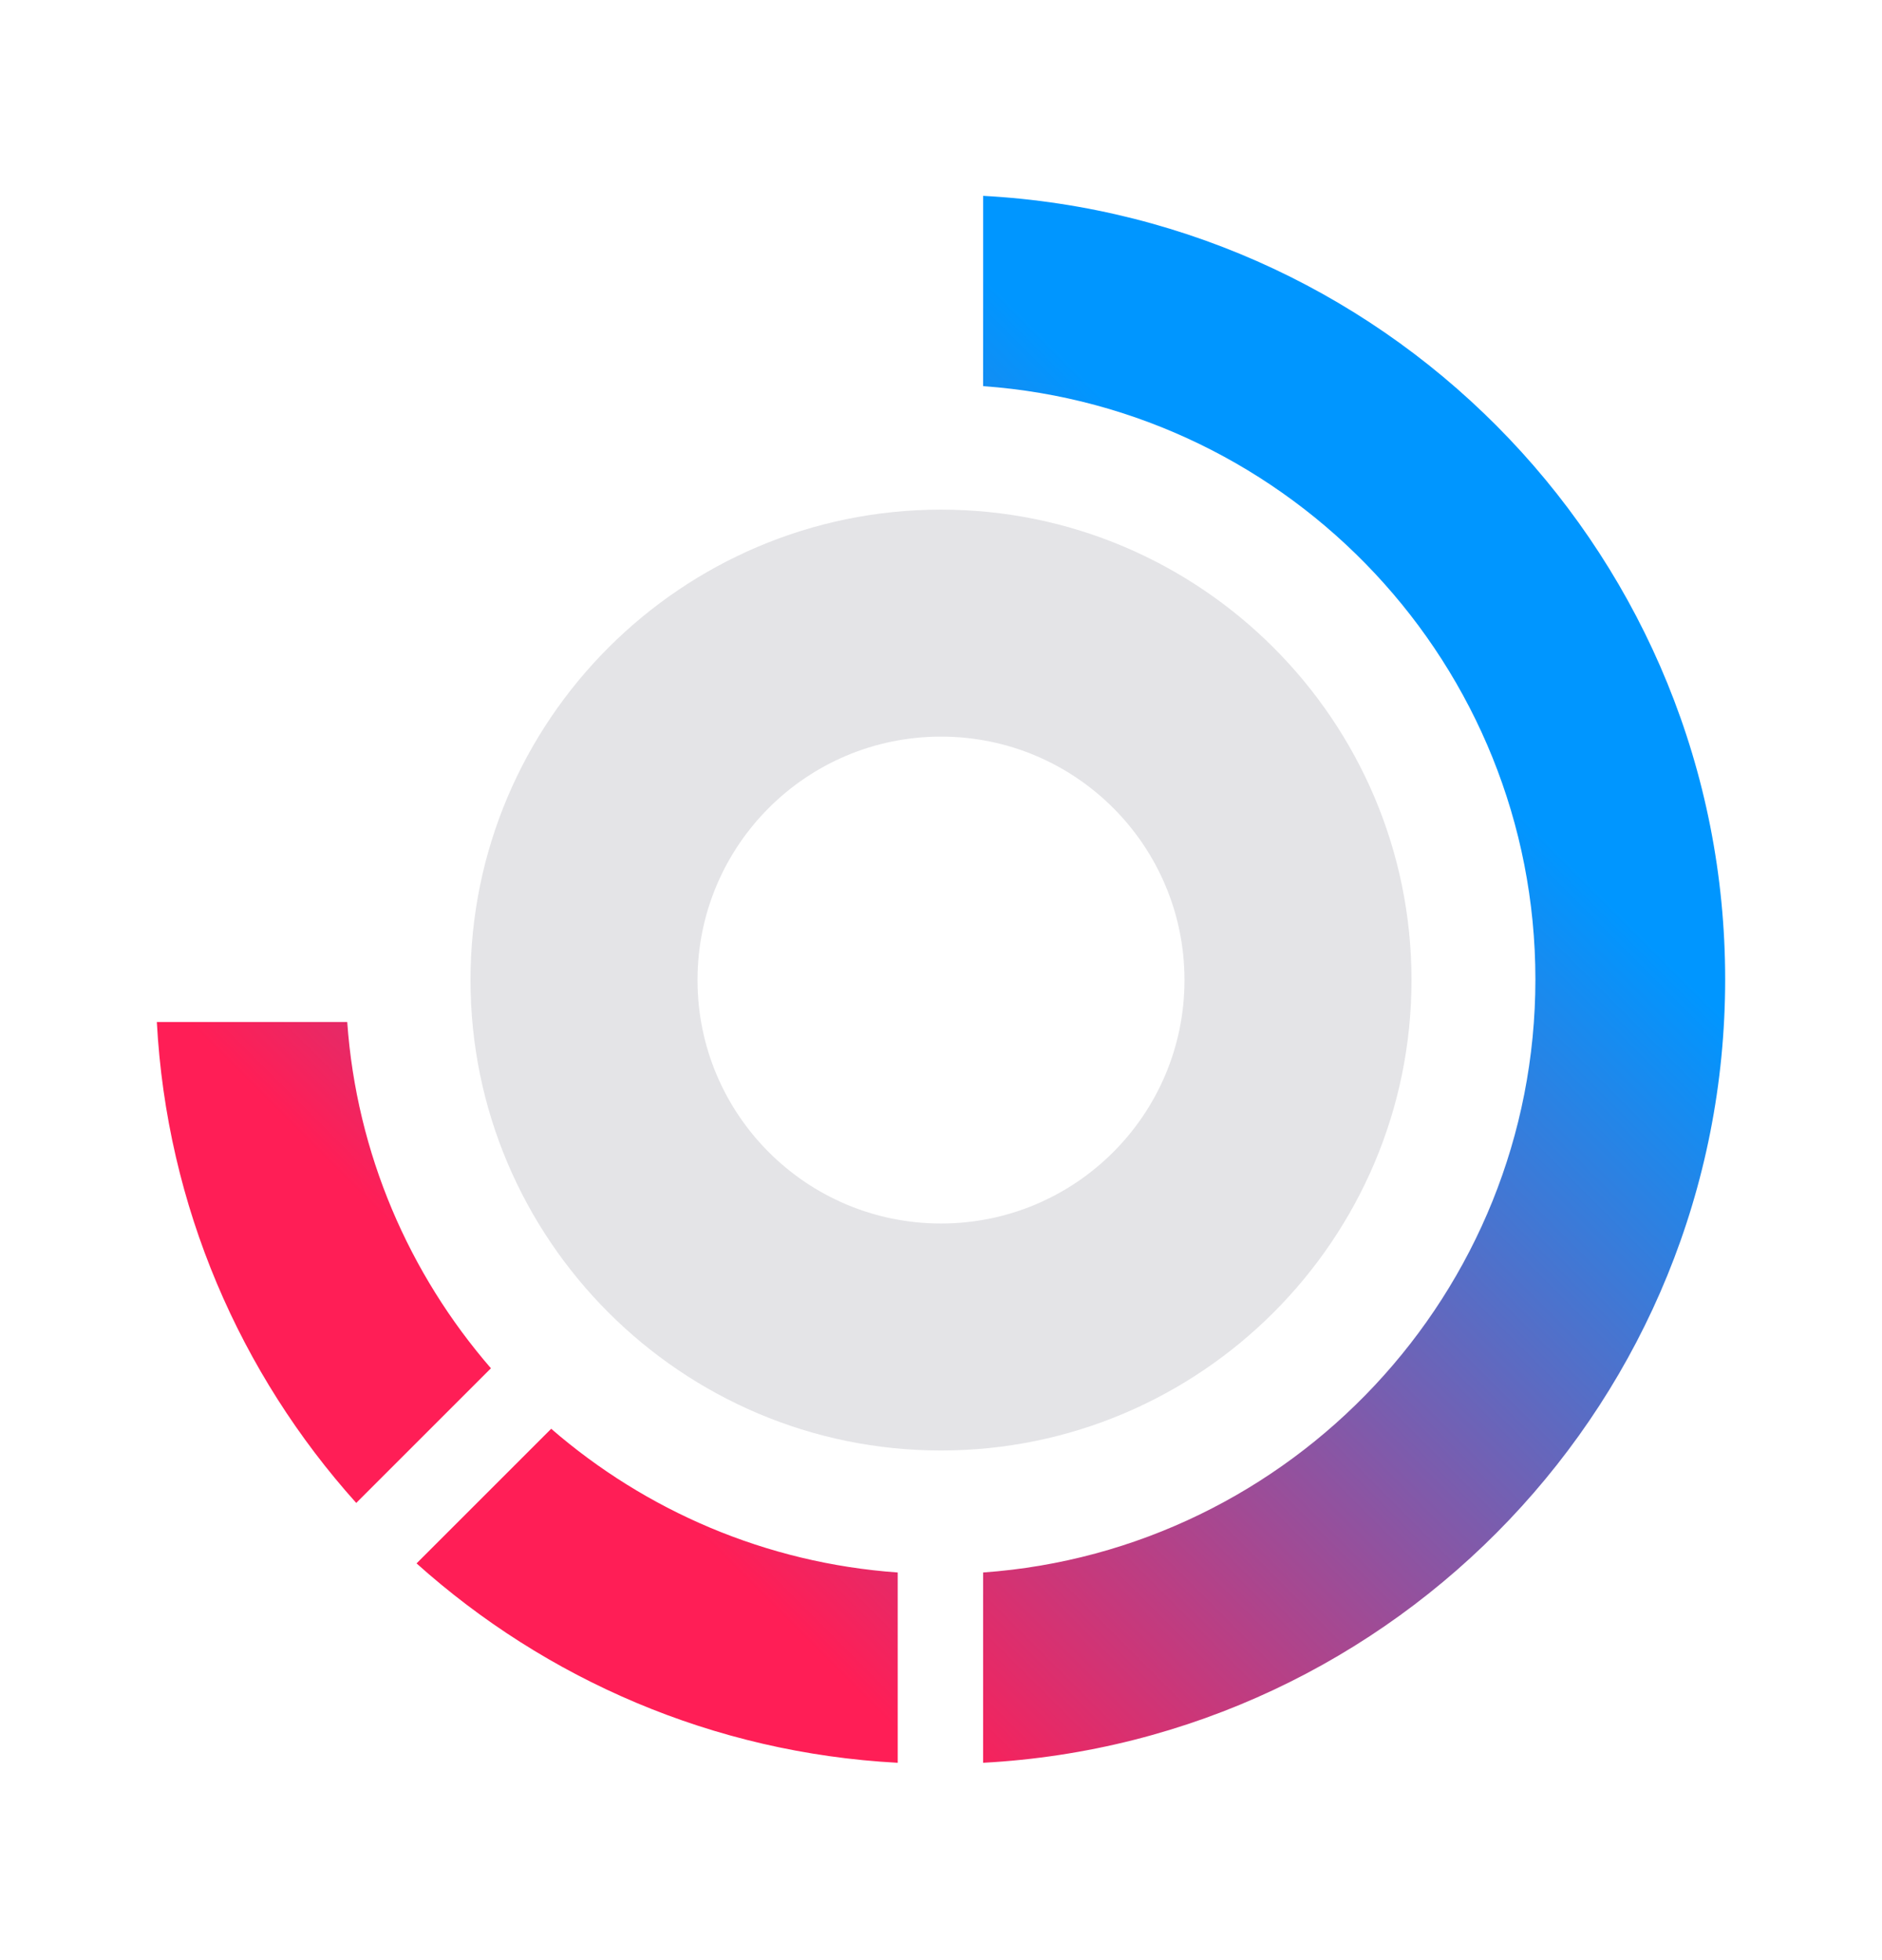 <svg width="24" height="25" viewBox="0 0 24 25" fill="none" xmlns="http://www.w3.org/2000/svg">
<path d="M12 6.5C8.692 6.5 6 9.192 6 12.5C6 15.808 8.692 18.5 12 18.5C15.308 18.5 18 15.808 18 12.5C18 9.192 15.308 6.5 12 6.5ZM12 15.605C10.285 15.605 8.895 14.215 8.895 12.5C8.895 10.785 10.285 9.395 12 9.395C13.715 9.395 15.105 10.785 15.105 12.5C15.105 14.215 13.715 15.605 12 15.605Z" fill="#E4E4E7"/>
<path fill-rule="evenodd" clip-rule="evenodd" d="M12.537 4.925V2.498C17.811 2.78 22 7.147 22 12.491C22 17.834 17.811 22.2 12.537 22.483V20.056C16.467 19.776 19.58 16.491 19.58 12.491C19.58 8.49 16.467 5.205 12.537 4.925ZM6.261 17.452C5.219 16.249 4.547 14.717 4.428 13.035H2C2.126 15.389 3.067 17.525 4.543 19.169L6.26 17.452H6.261ZM11.448 22.483V20.056C9.764 19.936 8.232 19.266 7.029 18.223L5.312 19.94C6.958 21.416 9.094 22.357 11.446 22.483H11.448Z" fill="url(#paint0_linear_803_1264)"/>
<defs>
<linearGradient id="paint0_linear_803_1264" x1="12.929" y1="3.904" x2="3.093" y2="13.74" gradientUnits="userSpaceOnUse">
<stop stop-color="#0096FF"/>
<stop offset="1" stop-color="#FF1E56"/>
</linearGradient>
</defs>
</svg>

